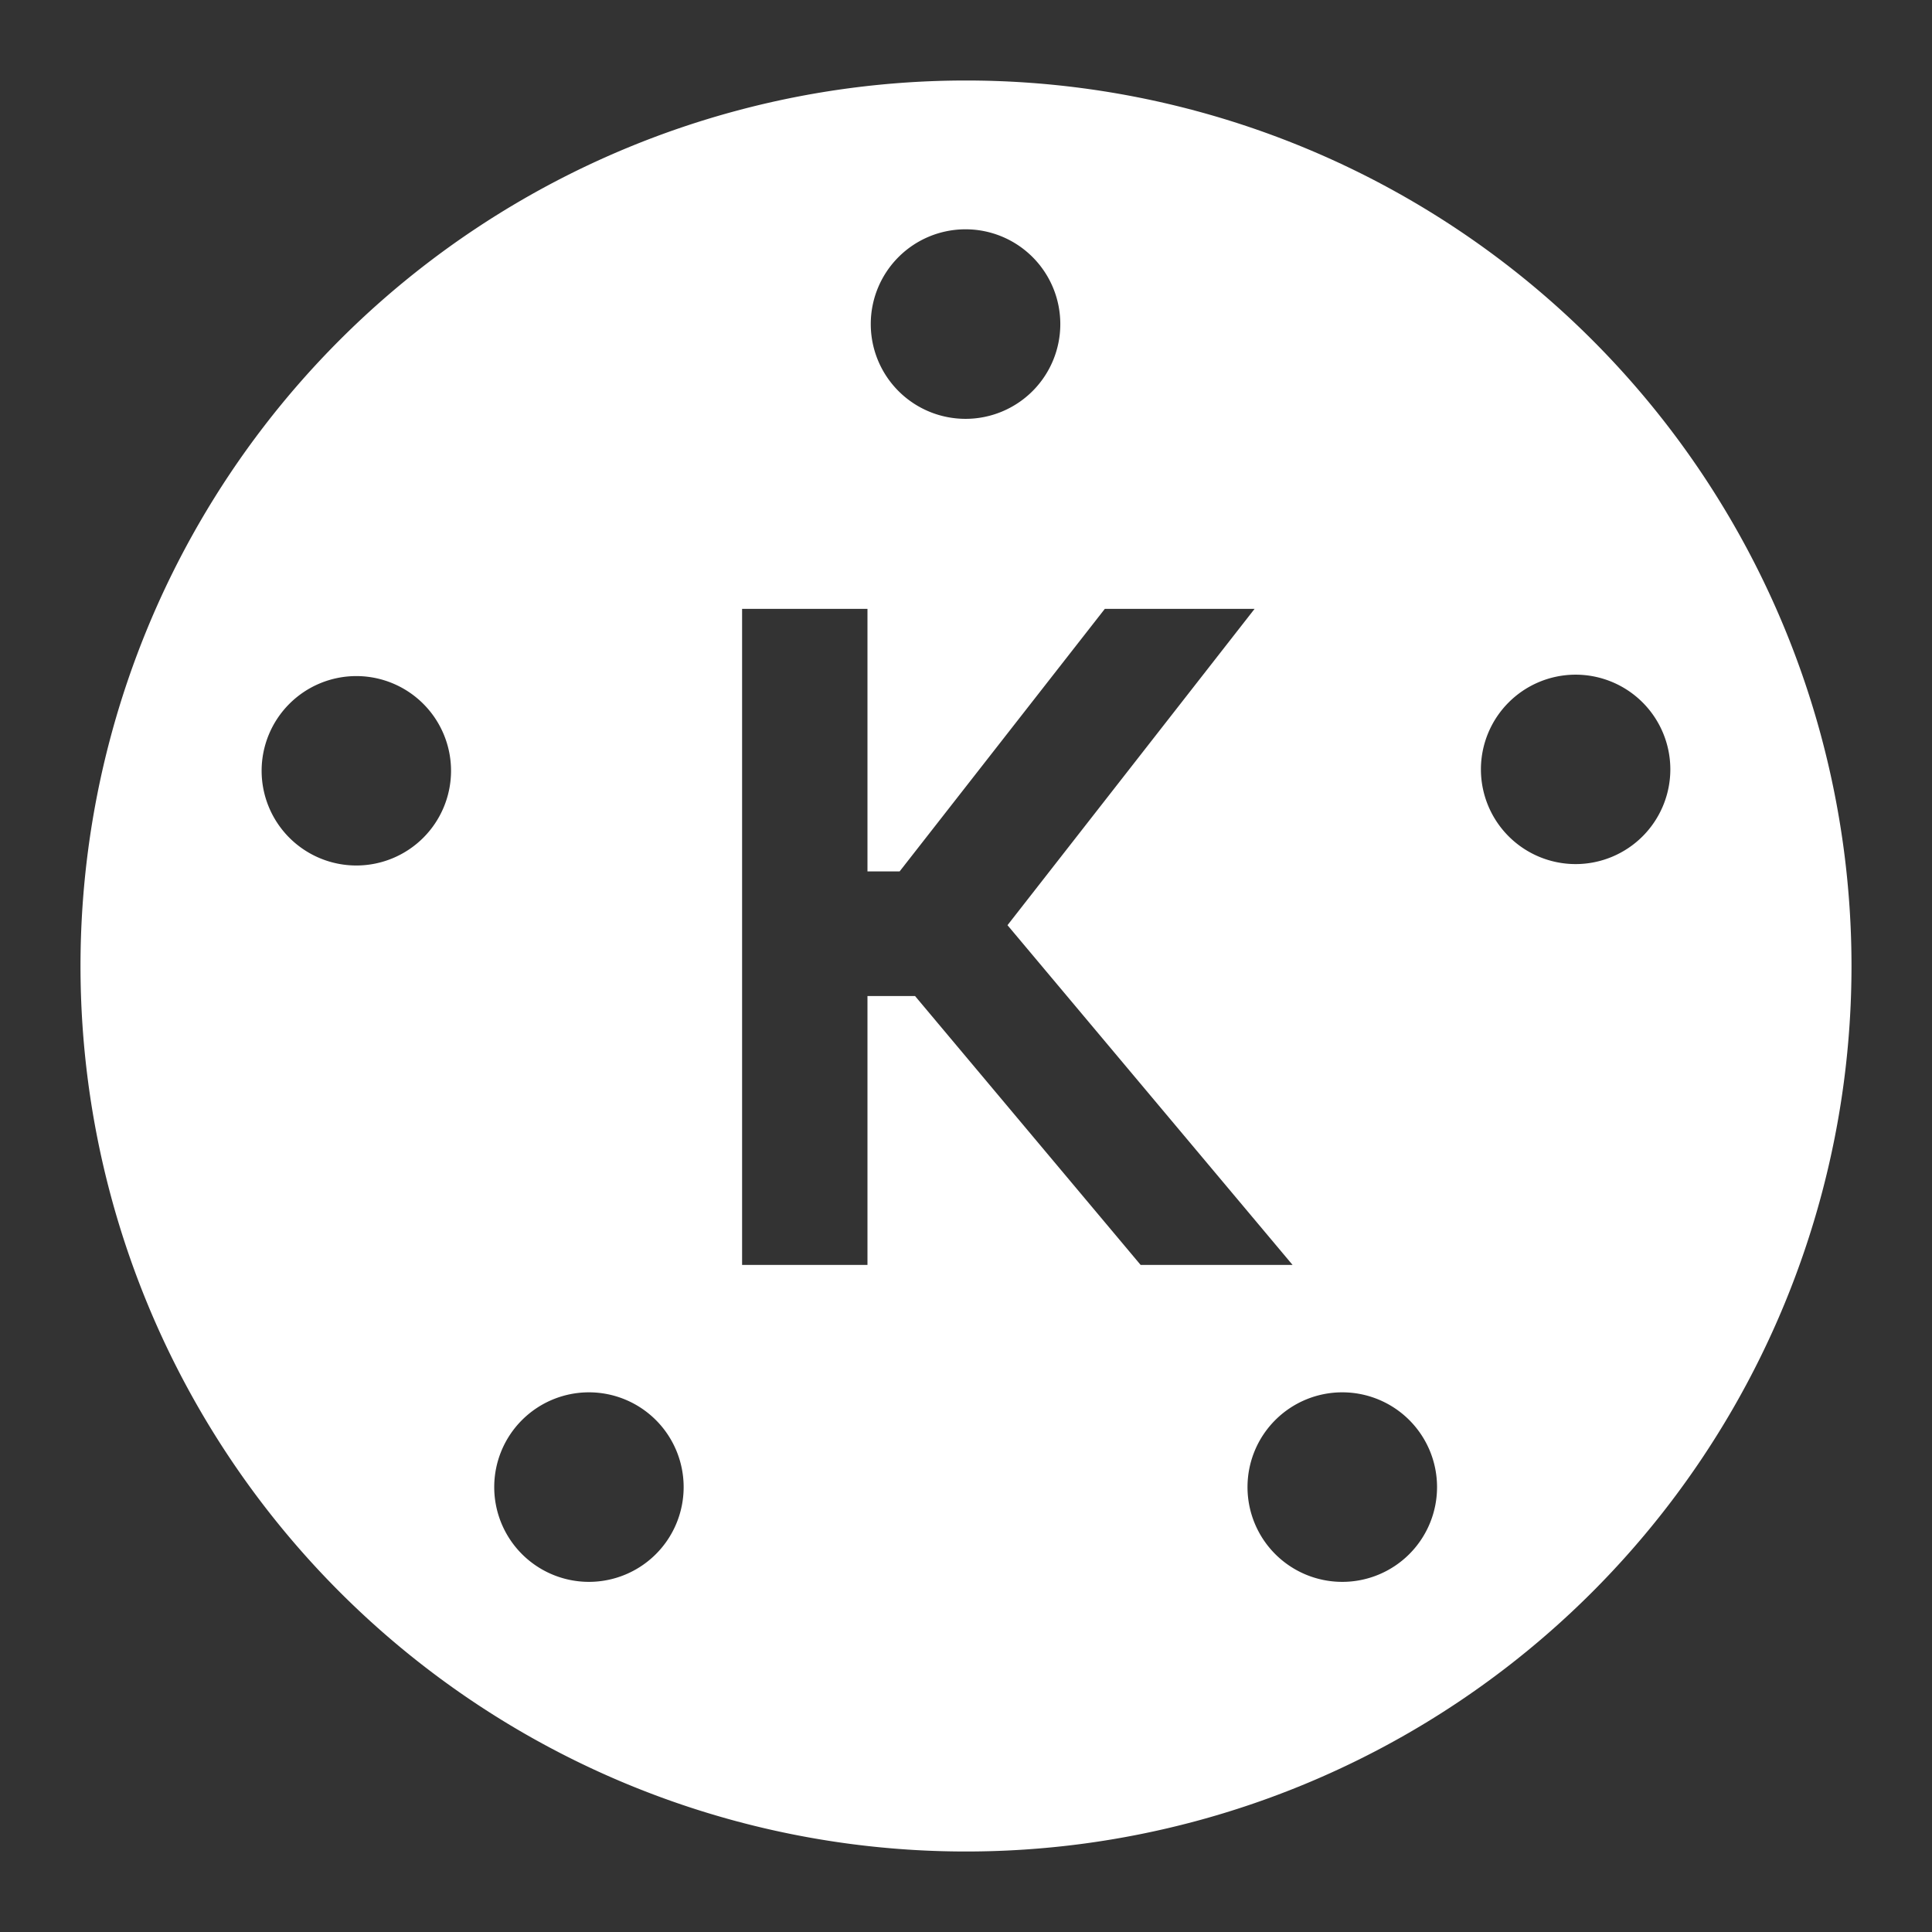 <?xml version="1.0" encoding="UTF-8"?>
<svg version="1.1" viewBox="0 0 48 48" xmlns="http://www.w3.org/2000/svg">
    <rect x="0" y="0" width="48" height="48" fill="#333333" stroke="none"/>
    <path d="m24 2a22 22 0 0 0-22 22 22 22 0 0 0 22 22 22 22 0 0 0 22-22 22 22 0 0 0-22-22zm-0.01 3.697a2.354 2.354 0 0 1 2.353 2.356 2.354 2.354 0 0 1-2.353 2.353 2.354 2.354 0 0 1-2.356-2.353 2.354 2.354 0 0 1 2.356-2.356zm-5.553 9.43h3.115v6.523h0.799l5.098-6.523h3.721l-6.139 7.859 7.082 8.44h-3.775l-5.604-6.68h-1.182v6.68h-3.115v-16.299zm20.709 1.635a2.354 2.354 0 0 1 2.353 2.353 2.354 2.354 0 0 1-2.353 2.353 2.354 2.354 0 0 1-2.353-2.353 2.354 2.354 0 0 1 2.353-2.353zm-30.293 0.035a2.354 2.354 0 0 1 2.353 2.353 2.354 2.354 0 0 1-2.353 2.353 2.354 2.354 0 0 1-2.353-2.353 2.354 2.354 0 0 1 2.353-2.353zm5.779 17.795a2.354 2.354 0 0 1 2.353 2.353 2.354 2.354 0 0 1-2.353 2.356 2.354 2.354 0 0 1-2.353-2.356 2.354 2.354 0 0 1 2.353-2.353zm18.715 0a2.354 2.354 0 0 1 2.356 2.353 2.354 2.354 0 0 1-2.356 2.356 2.354 2.354 0 0 1-2.353-2.356 2.354 2.354 0 0 1 2.353-2.353z" fill="#fff"/>
</svg>
